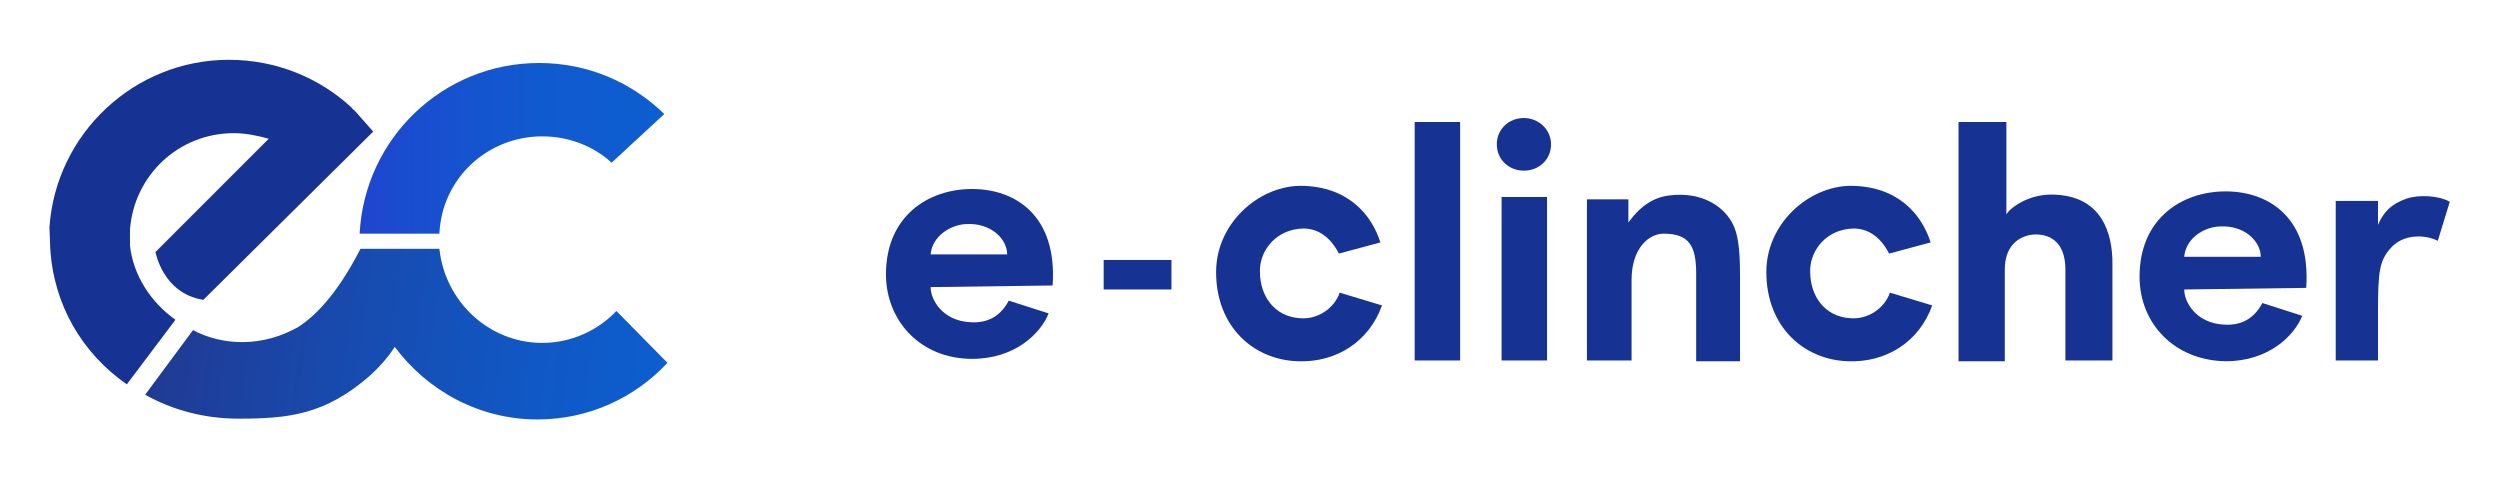 <?xml version="1.0" encoding="utf-8"?>
<!-- Generator: Adobe Illustrator 18.0.0, SVG Export Plug-In . SVG Version: 6.00 Build 0)  -->
<!DOCTYPE svg PUBLIC "-//W3C//DTD SVG 1.1//EN" "http://www.w3.org/Graphics/SVG/1.1/DTD/svg11.dtd">
<svg version="1.1" id="Layer_1" xmlns="http://www.w3.org/2000/svg" xmlns:xlink="http://www.w3.org/1999/xlink" x="0px" y="0px"
	 viewBox="0 0 313.5 60" enable-background="new 0 0 313.5 60" xml:space="preserve">
<g>
	<g>
		<path fill="#163293" d="M22,40.1c-3.1-2.2-5.3-5.6-5.7-9.3l0-2c0.5-6.8,6.1-12.1,13-12.1c1.5,0,3,0.3,4.4,0.7L19.5,31.6
			c0,0,0.9,5.2,6,6l21.3-21.1l-2.3-2.6l0,0c-0.1-0.1-0.3-0.2-0.4-0.4l0,0l0,0c-4-3.7-9.4-6-15.4-6c-11.9,0-21.7,9.3-22.5,21l0,0
			l0.1,2.6c0.4,7.1,4,13.2,9.6,17.1L22,40.1z"/>
		<linearGradient id="SVGID_1_" gradientUnits="userSpaceOnUse" x1="44.972" y1="18.489" x2="83.232" y2="18.489">
			<stop  offset="3.191751e-003" style="stop-color:#1F45CF"/>
			<stop  offset="0.214" style="stop-color:#184FCF"/>
			<stop  offset="0.597" style="stop-color:#105ACF"/>
			<stop  offset="1" style="stop-color:#0D5ECF"/>
		</linearGradient>
		<path fill="url(#SVGID_1_)" d="M68,17.1c3.3,0,6.4,1.2,8.7,3.3l6.6-6.1c-4.1-4-9.6-6.4-15.7-6.4c-12.1,0-21.9,9.5-22.5,21.4h10
			C55.4,22.4,61.1,17.1,68,17.1z"/>
		<linearGradient id="SVGID_2_" gradientUnits="userSpaceOnUse" x1="19.812" y1="38.748" x2="83.468" y2="47.694">
			<stop  offset="0" style="stop-color:#203A93"/>
			<stop  offset="0.306" style="stop-color:#1948AA"/>
			<stop  offset="0.743" style="stop-color:#1058C5"/>
			<stop  offset="1" style="stop-color:#0D5ECF"/>
		</linearGradient>
		<path fill="url(#SVGID_2_)" d="M77.3,39c-2.3,2.4-5.6,4-9.3,4c-6.7,0-12.2-5.2-12.9-11.8h-9.9c-3,5.9-5.9,8.6-7.8,9.8
			c-2.1,1.2-4.5,1.9-7,1.9c-2.2,0-4.3-0.5-6.2-1.5l-6,8.1c3.4,1.9,7.4,3,11.7,3c6.3,0,10.9-0.5,16.5-5.4c1.1-1,2.2-2.2,3.1-3.6
			c4.1,5.5,10.6,9.1,17.9,9.1c6.4,0,12.2-2.7,16.3-7.1L77.3,39z"/>
	</g>
	<g id="text">
		<path fill="#163293" d="M111.1,34.4c0-7.3,5.3-10.7,10.8-10.7c5.4,0,10.7,3.3,10.1,12.1L116.7,36c0,1.6,1.5,4.2,4.9,4.4
			c2.5,0.2,4-1,4.9-2.7l5,1.6c-1,2.5-4.2,5.7-9.6,5.7C115.4,45,111.1,40.2,111.1,34.4z M116.7,31.9l9.6,0c0-1.9-2-4-5.2-3.8
			C119.2,28.2,116.9,29.6,116.7,31.9z"/>
		<path fill="#163293" d="M162.8,28.7c-3.2,0.4-4.9,3.1-4.8,5.4c0,3,1.8,5.6,5,5.8c2.2,0.2,4.3-1.2,5-3.2l5.3,1.6
			c-1.6,4.5-5.7,7.2-10.6,7c-5.5-0.2-10.2-4.3-10.2-11.2c0-6,5.2-10.7,10.5-10.8c6,0,9,3.6,10.1,7.1l-5.2,1.4
			C166.4,28.9,164.3,28.5,162.8,28.7z"/>
		<path fill="#163293" d="M183.1,45.2h-5.7V15.3h5.7V45.2z"/>
		<path fill="#163293" d="M187.7,18.1c0-1.9,1.5-3.3,3.4-3.3c1.8,0,3.4,1.4,3.4,3.3c0,1.9-1.5,3.3-3.4,3.3
			C189.2,21.4,187.7,20,187.7,18.1z M194,45.2h-5.7V24.7h5.7V45.2z"/>
		<path fill="#163293" d="M204.2,25v2.9c0.4-0.5,2.1-3.1,5.2-3.4c4.3-0.5,6.9,1.6,7.9,3.6c0.6,1.2,0.9,2.9,0.9,6.5v10.7h-5.5V34.3
			c0-3.5-0.9-5-4.1-5c-1.8,0-4,1.8-4,5.8v10.1H199V25H204.2z"/>
		<path fill="#163293" d="M231.8,28.7c-3.2,0.4-4.9,3.1-4.8,5.4c0,3,1.8,5.6,5,5.8c2.2,0.2,4.3-1.2,5-3.2l5.3,1.6
			c-1.6,4.5-5.7,7.2-10.6,7c-5.5-0.2-10.2-4.3-10.2-11.2c0-6,5.2-10.7,10.5-10.8c6,0,9,3.6,10.1,7.1l-5.2,1.4
			C235.4,28.9,233.3,28.5,231.8,28.7z"/>
		<path fill="#163293" d="M245.6,15.3l6,0v11.6c0.4-0.8,2.7-2.5,5.6-2.5c6.6,0,7.7,5.2,7.7,8.6v12.2h-5.9V33.8
			c0-3.7-2.2-4.4-3.7-4.4c-1.5,0-3.9,0.9-3.9,4.4v11.5h-5.8L245.6,15.3z"/>
		<path fill="#163293" d="M268.3,34.7c0-7.3,5.3-10.7,10.8-10.7c5.4,0,10.7,3.3,10.1,12.1l-15.3,0.2c0,1.6,1.5,4.2,4.9,4.4
			c2.5,0.2,4-1,4.9-2.7l5,1.6c-1,2.5-4.2,5.7-9.6,5.7C272.6,45.2,268.3,40.5,268.3,34.7z M273.9,32.2l9.6,0c0-1.9-2-4-5.2-3.8
			C276.3,28.5,274.1,29.9,273.9,32.2z"/>
		<path fill="#163293" d="M298.2,45.2l-5.3,0v-20h5.3v3c0.7-1.6,1.6-2.6,3.6-3.3c1.5-0.5,4-0.4,5.4,0.4l-1.5,4.9
			c-1.6-0.8-4.3-0.9-5.9,0.9c-1.4,1.6-1.6,2.8-1.6,8.1V45.2z"/>
		<rect x="138.4" y="32.6" fill="#163293" width="8.5" height="3.7"/>
	</g>
</g>
</svg>
